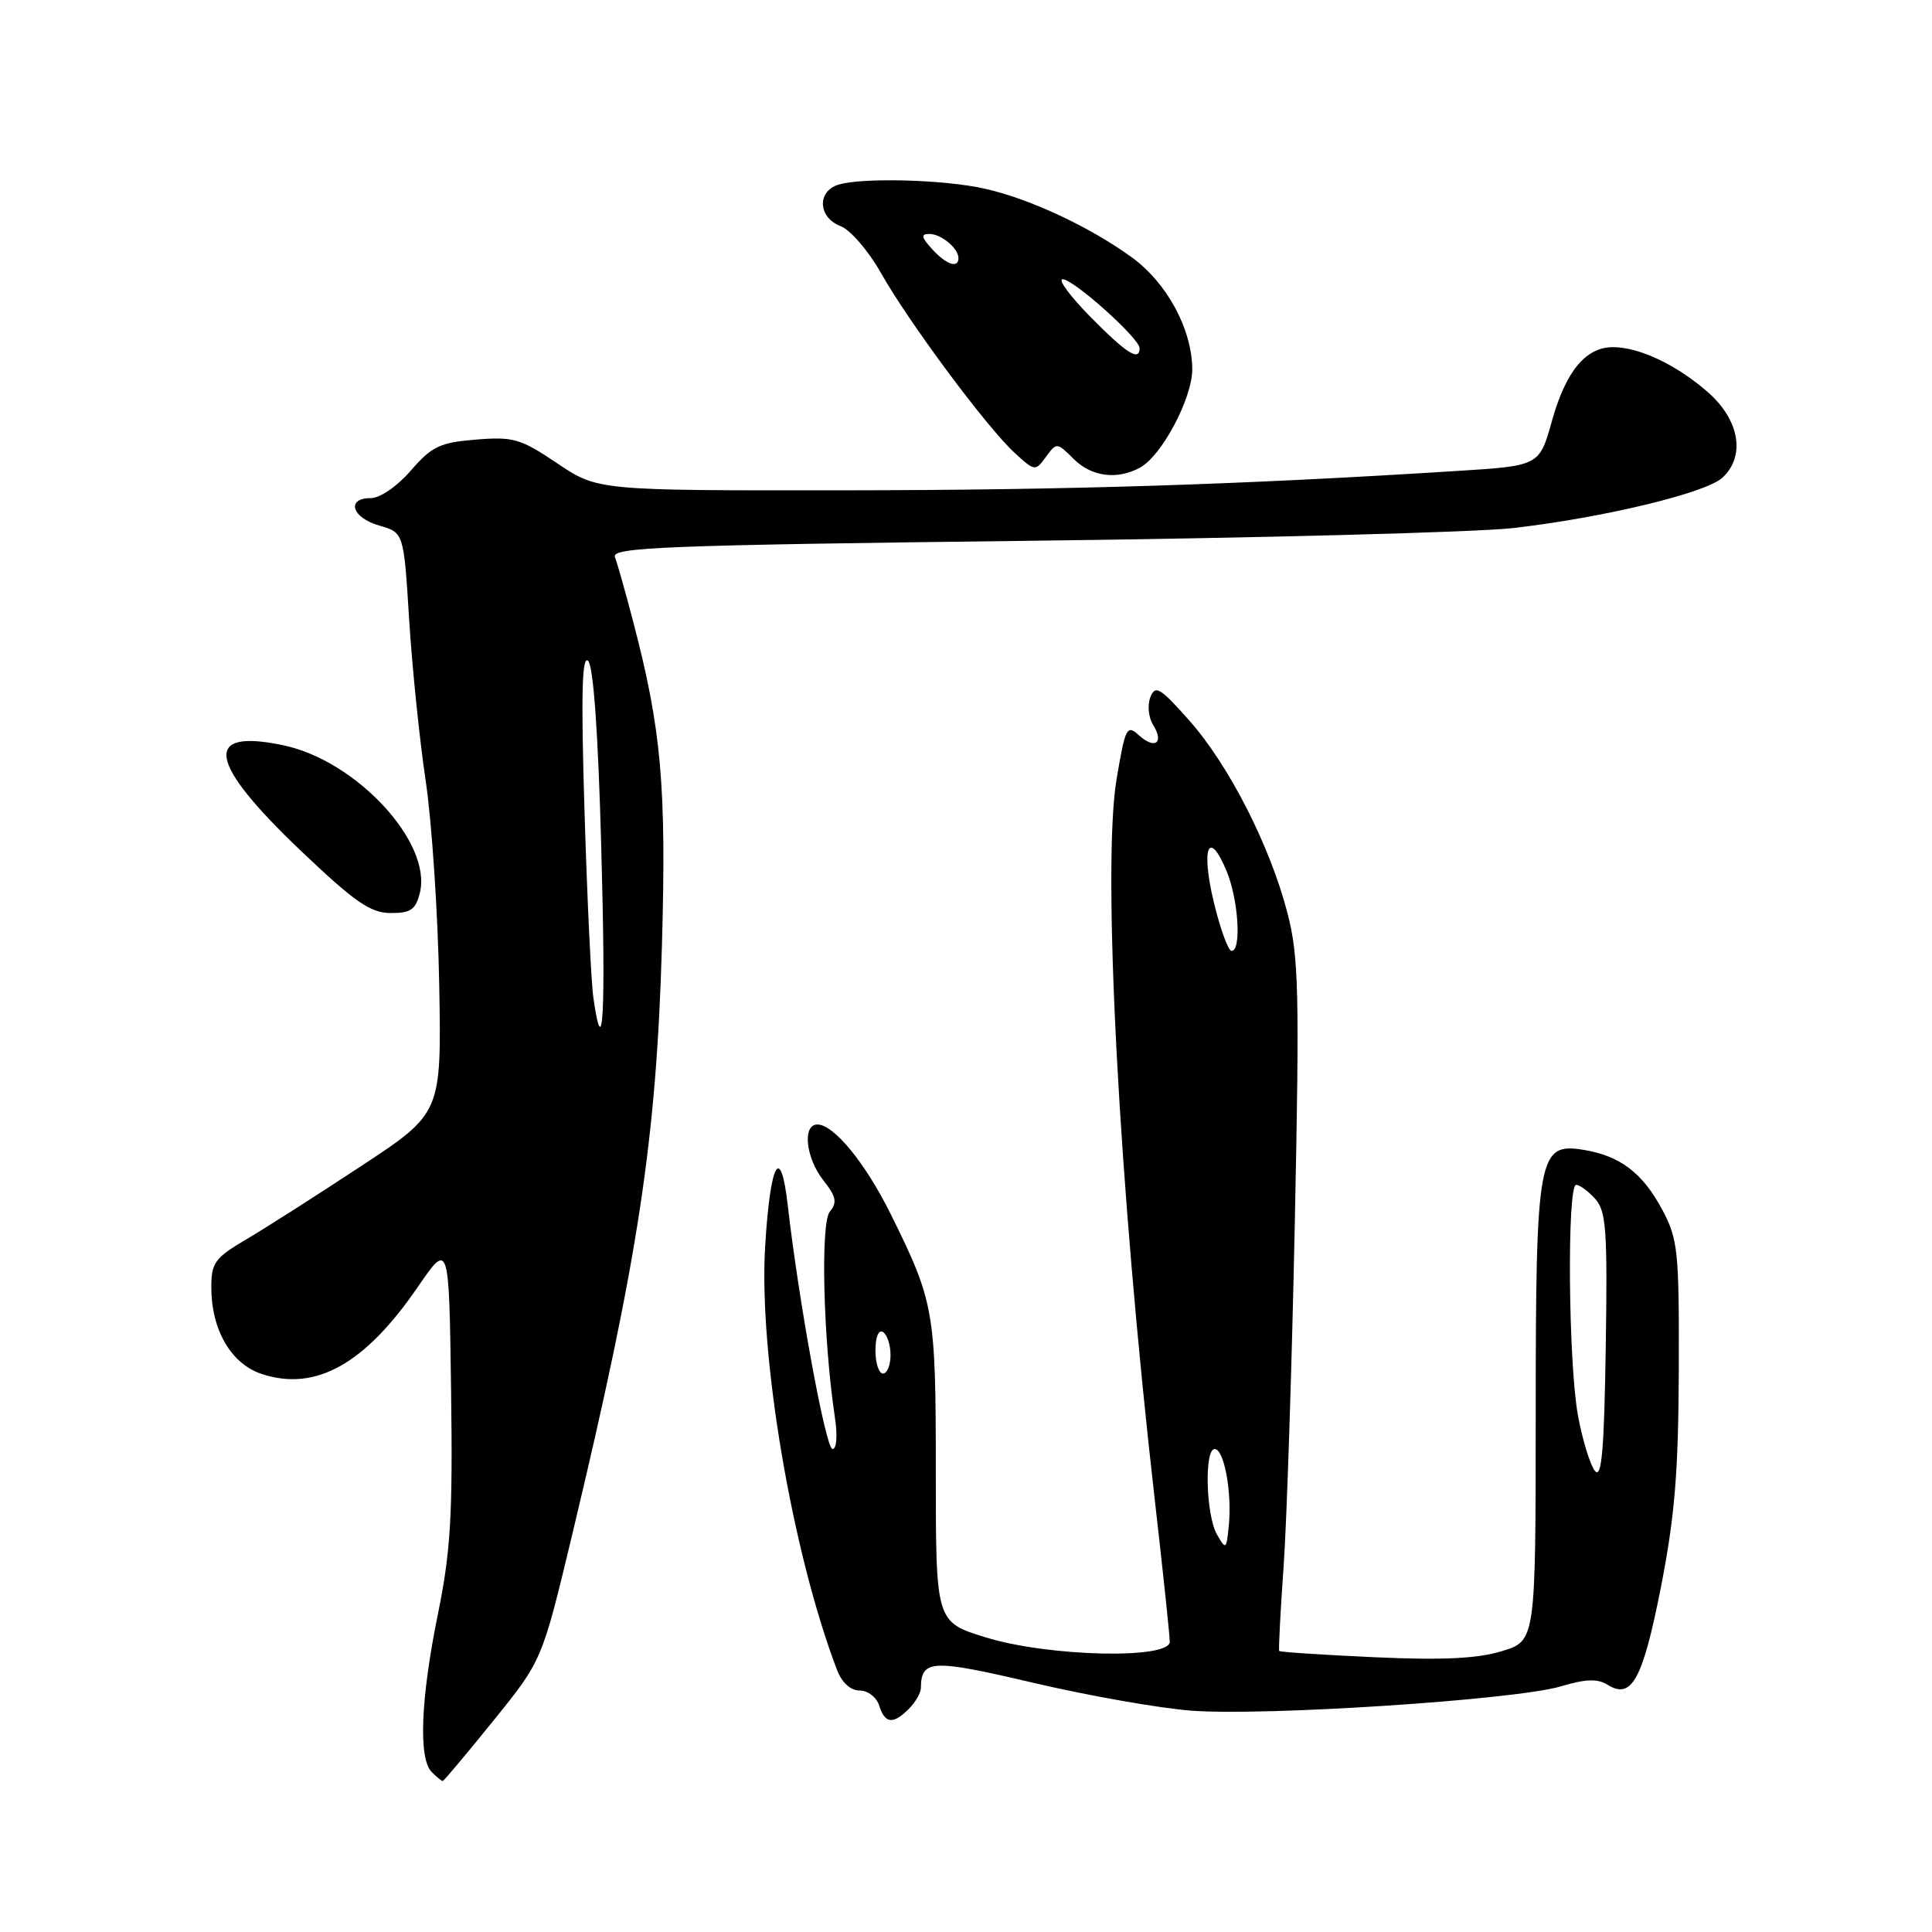 <?xml version="1.0" encoding="UTF-8" standalone="no"?>
<!DOCTYPE svg PUBLIC "-//W3C//DTD SVG 1.1//EN" "http://www.w3.org/Graphics/SVG/1.1/DTD/svg11.dtd" >
<svg xmlns="http://www.w3.org/2000/svg" xmlns:xlink="http://www.w3.org/1999/xlink" version="1.1" viewBox="0 0 256 256">
 <g >
 <path fill="currentColor"
d=" M 65.37 228.01 C 71.83 220.02 71.83 220.02 75.84 203.26 C 84.57 166.80 86.97 151.05 87.71 125.28 C 88.31 104.19 87.64 96.65 83.91 82.41 C 82.89 78.49 81.79 74.62 81.48 73.81 C 80.98 72.52 87.97 72.24 136.21 71.66 C 166.62 71.30 195.55 70.53 200.50 69.97 C 212.36 68.61 225.96 65.35 228.20 63.32 C 231.32 60.49 230.52 55.66 226.32 51.98 C 222.20 48.36 217.23 46.00 213.72 46.00 C 210.13 46.00 207.49 49.18 205.65 55.74 C 203.98 61.72 203.98 61.72 193.13 62.40 C 164.36 64.22 141.75 64.94 111.85 64.97 C 79.20 65.00 79.20 65.00 73.85 61.40 C 68.97 58.12 68.02 57.84 63.05 58.25 C 58.28 58.64 57.21 59.15 54.44 62.35 C 52.64 64.43 50.37 66.00 49.14 66.00 C 45.82 66.00 46.61 68.60 50.25 69.64 C 53.50 70.57 53.50 70.57 54.21 82.03 C 54.60 88.34 55.59 98.00 56.41 103.50 C 57.23 109.00 58.03 121.15 58.20 130.50 C 58.50 147.50 58.50 147.50 47.87 154.50 C 42.03 158.35 35.17 162.73 32.62 164.23 C 28.48 166.67 28.00 167.32 28.00 170.57 C 28.00 176.22 30.62 180.72 34.68 182.06 C 41.80 184.41 48.33 180.78 55.34 170.56 C 59.50 164.50 59.50 164.50 59.77 184.24 C 60.00 200.85 59.72 205.55 58.02 213.90 C 55.74 225.10 55.43 233.03 57.20 234.80 C 57.86 235.46 58.52 236.00 58.66 236.00 C 58.80 236.00 61.82 232.40 65.37 228.01 Z  M 120.43 226.43 C 121.29 225.56 122.01 224.33 122.02 223.68 C 122.06 219.88 123.46 219.82 136.87 222.97 C 144.11 224.67 153.55 226.34 157.84 226.67 C 167.60 227.42 200.90 225.23 206.82 223.45 C 210.14 222.46 211.68 222.41 213.03 223.25 C 216.21 225.24 217.68 222.54 220.10 210.21 C 221.92 200.90 222.40 195.01 222.45 181.50 C 222.50 165.70 222.34 164.20 220.24 160.26 C 217.64 155.41 214.66 153.14 209.81 152.36 C 203.81 151.38 203.50 153.09 203.49 187.46 C 203.48 217.42 203.48 217.42 198.99 218.79 C 195.72 219.78 191.14 220.00 182.10 219.59 C 175.27 219.28 169.61 218.91 169.50 218.76 C 169.40 218.62 169.66 213.55 170.09 207.50 C 170.51 201.45 171.18 180.97 171.57 162.00 C 172.20 131.44 172.09 126.76 170.60 121.00 C 168.30 112.10 162.84 101.39 157.57 95.45 C 153.72 91.11 153.08 90.73 152.43 92.38 C 152.02 93.42 152.18 95.06 152.78 96.02 C 154.28 98.43 153.06 99.36 150.93 97.44 C 149.31 95.97 149.12 96.35 147.96 103.19 C 146.01 114.71 148.25 157.07 153.02 198.79 C 154.11 208.30 155.00 216.74 155.00 217.54 C 155.00 219.90 138.88 219.52 130.61 216.96 C 124.00 214.92 124.00 214.92 124.00 195.09 C 124.00 173.70 123.80 172.54 118.02 160.87 C 114.68 154.12 110.49 149.00 108.31 149.00 C 106.29 149.00 106.76 153.42 109.10 156.40 C 110.81 158.57 110.96 159.34 109.95 160.56 C 108.70 162.06 109.09 177.60 110.62 187.75 C 110.99 190.22 110.87 192.00 110.31 192.00 C 109.42 192.00 105.86 172.64 104.38 159.69 C 103.44 151.48 102.08 153.93 101.39 165.06 C 100.50 179.39 104.95 205.64 110.90 221.25 C 111.55 222.96 112.69 224.00 113.91 224.00 C 114.99 224.00 116.15 224.90 116.50 226.00 C 117.26 228.41 118.33 228.53 120.43 226.43 Z  M 55.63 118.32 C 57.30 111.67 47.23 100.78 37.53 98.75 C 26.78 96.49 27.53 100.99 39.86 112.73 C 46.99 119.51 49.07 120.96 51.73 120.98 C 54.41 121.00 55.08 120.54 55.63 118.32 Z  M 151.03 61.98 C 153.92 60.44 158.00 52.76 157.98 48.91 C 157.94 43.59 154.62 37.46 149.93 34.07 C 144.37 30.04 136.41 26.32 130.48 25.00 C 125.08 23.78 114.17 23.50 111.06 24.48 C 108.23 25.38 108.42 28.83 111.36 29.95 C 112.66 30.44 115.08 33.24 116.73 36.17 C 120.45 42.75 130.76 56.63 134.44 60.00 C 137.11 62.46 137.19 62.47 138.59 60.54 C 140.01 58.61 140.05 58.61 142.24 60.79 C 144.61 63.16 147.97 63.62 151.03 61.98 Z  M 78.63 132.25 C 78.33 130.19 77.80 119.05 77.45 107.50 C 76.98 92.13 77.11 86.79 77.92 87.56 C 78.63 88.25 79.26 97.09 79.67 112.31 C 80.28 134.41 79.92 141.16 78.63 132.25 Z  M 161.25 203.32 C 159.79 200.76 159.56 192.00 160.95 192.00 C 162.19 192.00 163.25 197.67 162.83 202.07 C 162.51 205.35 162.45 205.41 161.25 203.32 Z  M 211.34 194.91 C 210.71 194.13 209.69 190.83 209.09 187.57 C 207.81 180.59 207.62 157.00 208.85 157.00 C 209.31 157.00 210.45 157.83 211.37 158.85 C 212.83 160.47 213.01 163.00 212.77 178.51 C 212.56 192.17 212.23 195.98 211.34 194.91 Z  M 116.00 178.94 C 116.00 177.16 116.42 176.14 117.00 176.50 C 117.55 176.84 118.00 178.22 118.00 179.56 C 118.00 180.90 117.55 182.00 117.00 182.00 C 116.45 182.00 116.00 180.62 116.00 178.94 Z  M 160.82 119.48 C 159.11 112.31 160.17 109.76 162.52 115.40 C 164.10 119.18 164.53 126.00 163.19 126.00 C 162.75 126.00 161.68 123.07 160.82 119.48 Z  M 144.50 42.00 C 141.79 39.25 140.13 37.00 140.81 37.00 C 142.25 37.00 151.00 44.84 151.00 46.13 C 151.00 47.94 149.27 46.84 144.50 42.00 Z  M 123.50 33.00 C 122.06 31.41 121.99 31.00 123.15 31.00 C 124.71 31.00 127.00 32.90 127.00 34.20 C 127.00 35.62 125.36 35.05 123.50 33.00 Z "/>
</g>
</svg>